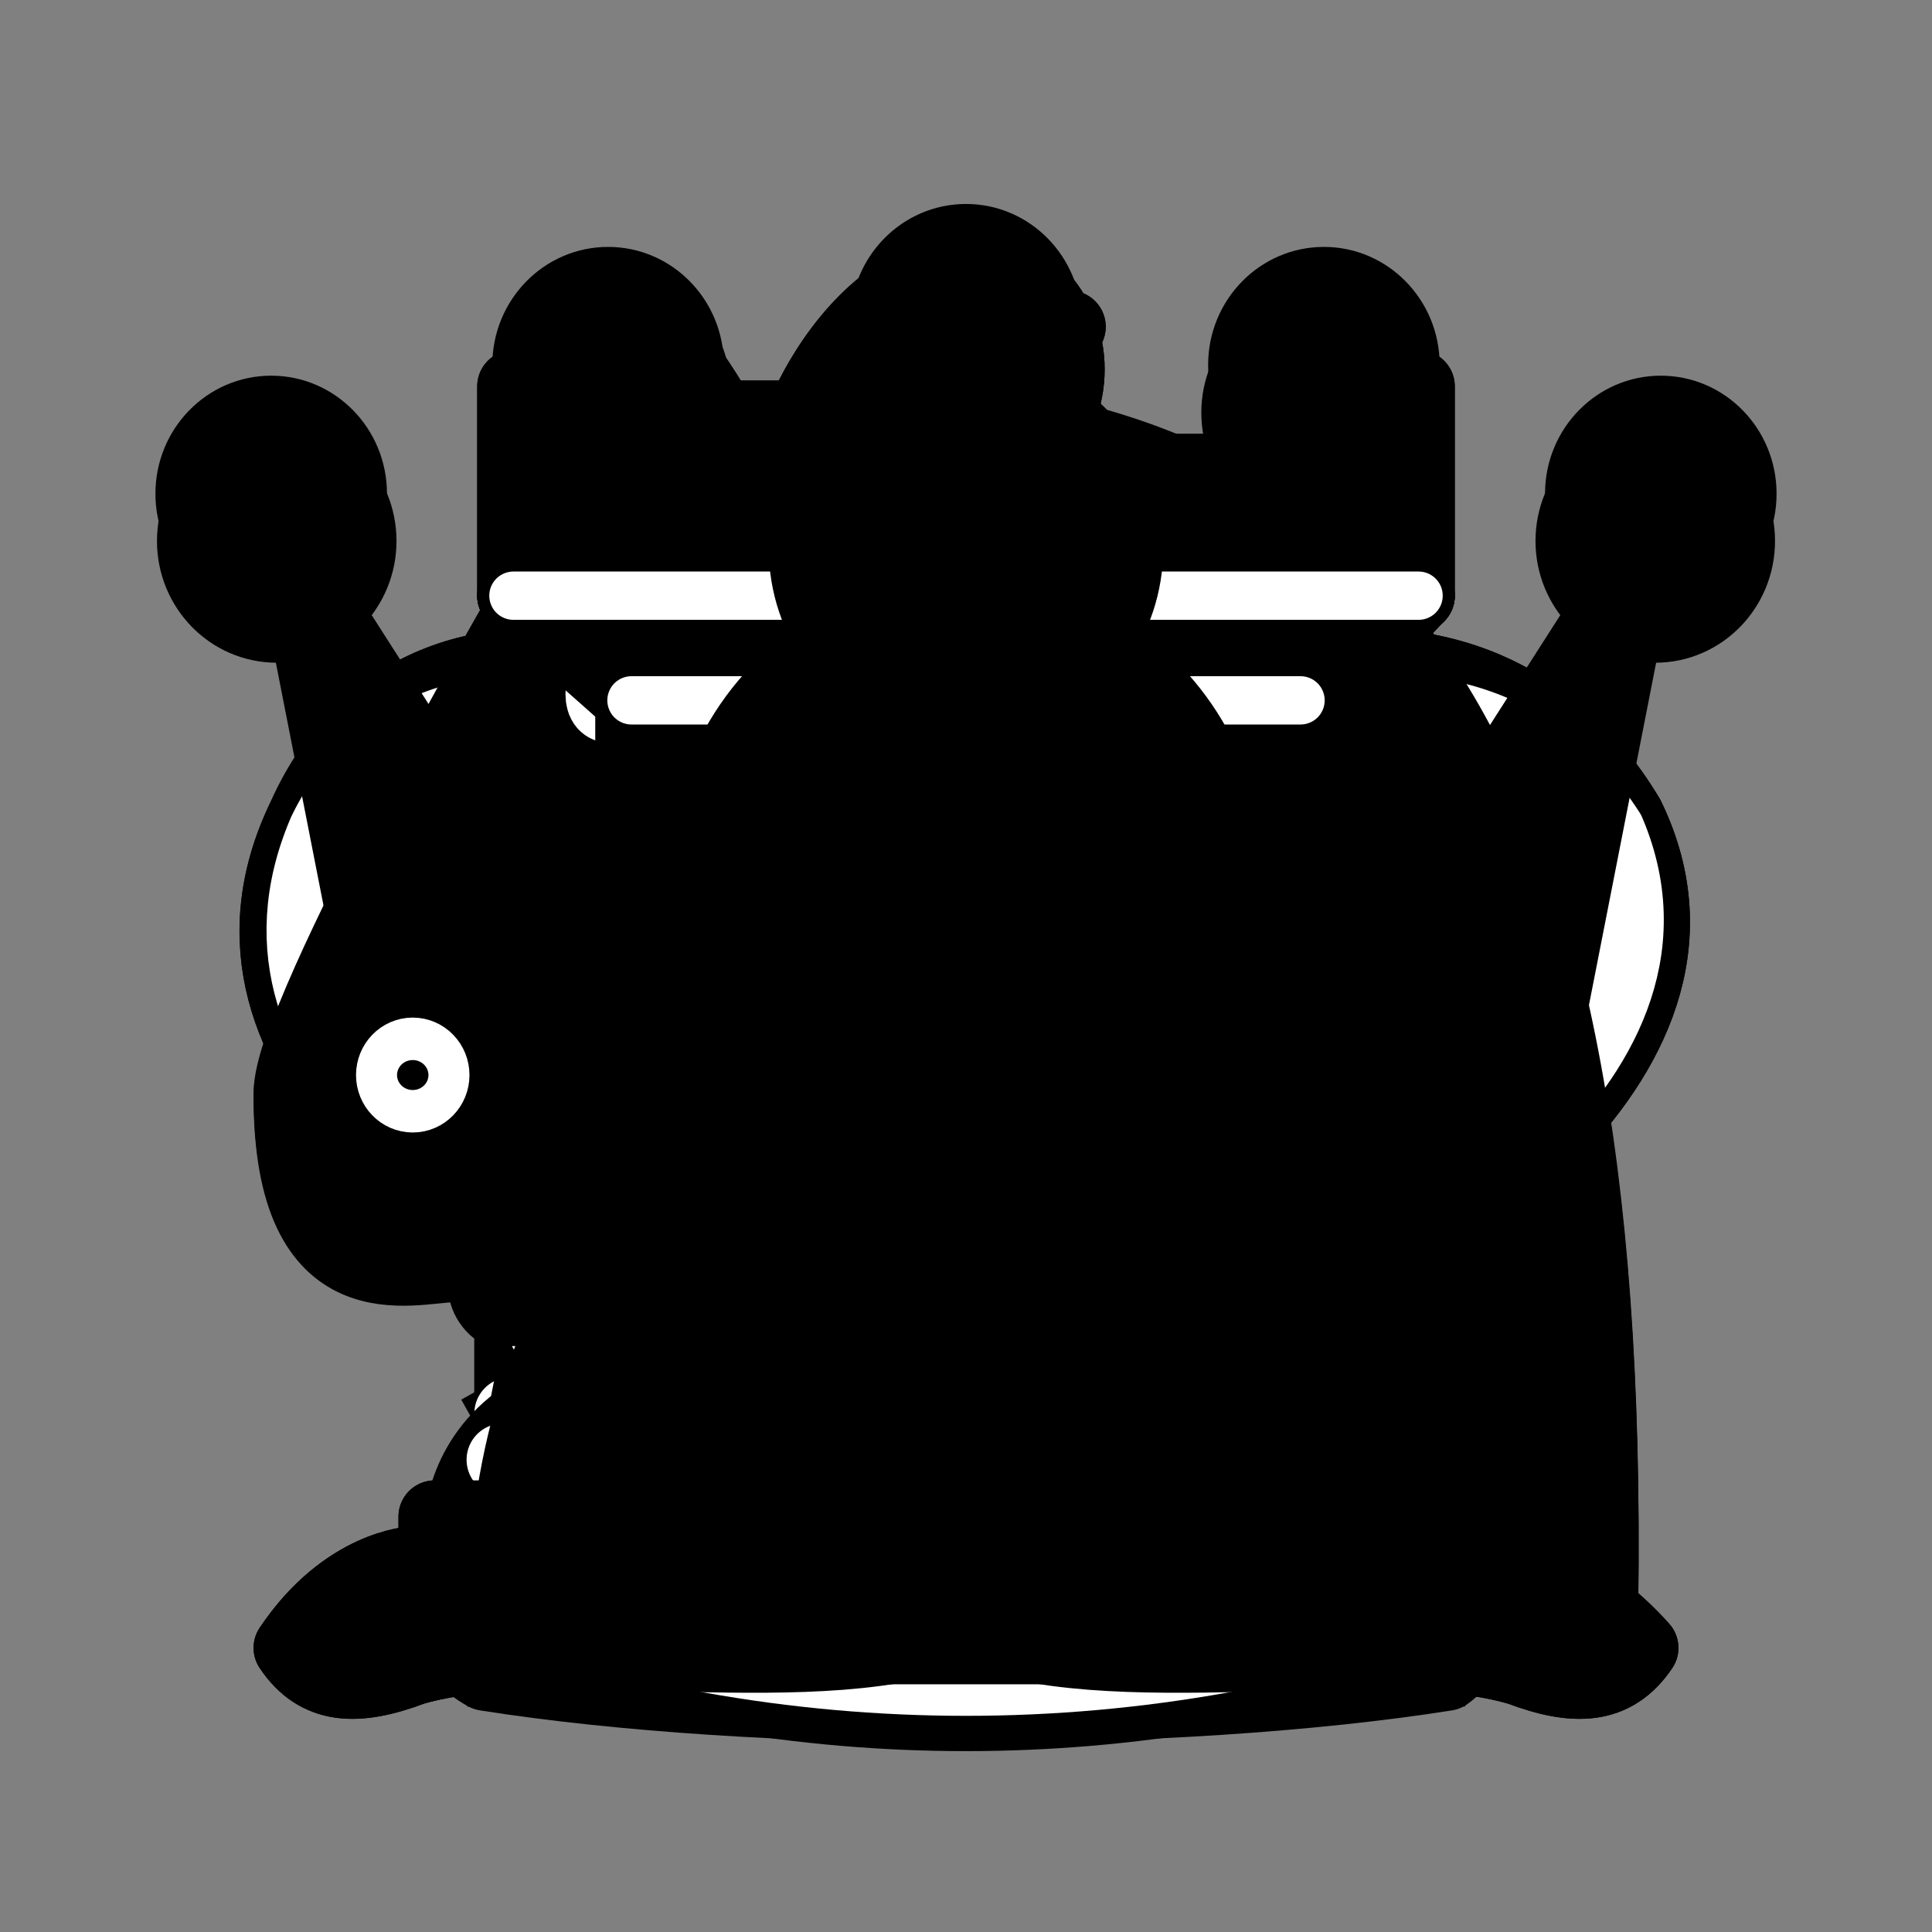<?xml version="1.0" encoding="UTF-8"?><!--
LICENSE
=======
Chess pieces
~~~~~~~~~~~~
The chess pieces in this sprite are copies from Wikimedia Commons
https://commons.wikimedia.org/wiki/Category:SVG_chess_pieces/Standard
License: Attribution-ShareAlike 3.0 Unported (CC BY-SA 3.0)
https://creativecommons.org/licenses/by-sa/3.0/
Authors:
- https://en.wikipedia.org/wiki/User:Cburnett
- https://en.wikipedia.org/wiki/User:Rfc1394
modified by shaack (https://shaack.com) for the usage in cm-chessboard.
https://github.com/shaack/cm-chessboard
-->
<svg width="40px" height="40px" viewBox="0 0 40 40" version="1.1" xmlns="http://www.w3.org/2000/svg">
    <rect x="0" y="0" width="40" height="40" fill="#808080" stroke="none"/>
    <title>cm-chessbord pieces and markers sprite</title>
    <desc>Chess pieces and markers for the cm-chessboard (https://shaack.com/projekte/cm-chessboard/).</desc>
    <defs>
        <marker id="arrowhead" markerWidth="4" markerHeight="8" refX="2.05" refY="2.01" orient="auto">
            <path d="M0,0 V4 L3,2 Z" />
        </marker>
    </defs>
    <g id="Sprite-PD" stroke="none" stroke-width="1" fill="none" fill-rule="evenodd">
        <g id="sprite-kw" stroke-linecap="round" stroke-linejoin="round" transform="translate(5, 5)" stroke="#000000" stroke-width="1.5">
            <line x1="15" y1="4.968" x2="15" y2="0" id="Shape"/>
            <line x1="12.857" y1="1.765" x2="17.143" y2="1.765" id="Shape"/>
            <path d="M17.571,7.5 C17.571,7.5 16.714,5.294 15,5.294 C13.286,5.294 12.429,7.5 12.429,7.5 C11.143,10.147 15,16.765 15,16.765 C15,16.765 18.857,10.147 17.571,7.5 Z" id="Shape" fill="currentColor"/>
            <path d="M5.571,27.353 C10.286,30.441 18.857,30.441 23.571,27.353 L23.571,21.176 C23.571,21.176 31.286,17.206 28.714,11.912 C25.286,6.176 17.143,8.824 15,15.441 L15,18.529 L15,15.441 C12,8.824 3.857,6.176 1.286,11.912 C-1.286,17.206 5.571,20.735 5.571,20.735 L5.571,27.353 Z" id="Shape" fill="currentColor"/>
            <path d="M5.571,21.176 C10.286,18.529 18.857,18.529 23.571,21.176" id="Shape" fill-opacity="0" fill="currentColor"/>
            <path d="M5.571,24.265 C10.286,21.618 18.857,21.618 23.571,24.265" id="Shape" fill-opacity="0" fill="currentColor" stroke-linecap="square"/>
            <path d="M5.571,27.353 C10.286,24.706 18.857,24.706 23.571,27.353" id="Shape" fill-opacity="0" fill="currentColor"/>
        </g>
        <g id="sprite-qw" stroke-linecap="round" stroke-linejoin="round" transform="translate(4, 5)" stroke="#000000" stroke-width="1.5">
            <path d="M3.459,6.2 C3.459,7.178 2.685,7.971 1.73,7.971 C0.774,7.971 0,7.178 0,6.2 C0,5.222 0.774,4.429 1.73,4.429 C2.685,4.429 3.459,5.222 3.459,6.2 Z" id="Shape" fill="currentColor"/>
            <path d="M17.73,2.214 C17.73,3.193 16.955,3.986 16,3.986 C15.045,3.986 14.27,3.193 14.27,2.214 C14.27,1.236 15.045,0.443 16,0.443 C16.955,0.443 17.73,1.236 17.73,2.214 Z" id="Shape" fill="currentColor"/>
            <path d="M32,6.2 C32,7.178 31.226,7.971 30.27,7.971 C29.315,7.971 28.541,7.178 28.541,6.2 C28.541,5.222 29.315,4.429 30.27,4.429 C31.226,4.429 32,5.222 32,6.2 Z" id="Shape" fill="currentColor"/>
            <path d="M10.378,3.1 C10.378,4.078 9.604,4.871 8.649,4.871 C7.693,4.871 6.919,4.078 6.919,3.1 C6.919,2.122 7.693,1.329 8.649,1.329 C9.604,1.329 10.378,2.122 10.378,3.1 Z" id="Shape" fill="currentColor"/>
            <path d="M25.081,3.543 C25.081,4.521 24.307,5.314 23.351,5.314 C22.396,5.314 21.622,4.521 21.622,3.543 C21.622,2.565 22.396,1.771 23.351,1.771 C24.307,1.771 25.081,2.565 25.081,3.543 Z" id="Shape" fill="currentColor"/>
            <path d="M4.324,18.6 C11.676,17.271 22.486,17.271 27.676,18.6 L29.405,7.971 L23.351,17.714 L23.351,5.314 L18.595,17.271 L16,3.986 L13.405,17.271 L8.649,4.871 L8.649,17.714 L2.595,7.971 L4.324,18.6 Z" id="Shape" fill="currentColor"/>
            <path d="M4.324,18.6 C4.324,20.371 5.622,20.371 6.486,22.143 C7.351,23.471 7.351,23.029 6.919,25.243 C5.622,26.129 5.622,27.457 5.622,27.457 C4.324,28.786 6.054,29.671 6.054,29.671 C11.676,30.557 20.324,30.557 25.946,29.671 C25.946,29.671 27.243,28.786 25.946,27.457 C25.946,27.457 26.378,26.129 25.081,25.243 C24.649,23.029 24.649,23.471 25.514,22.143 C26.378,20.371 27.676,20.371 27.676,18.6 C20.324,17.271 11.676,17.271 4.324,18.6 Z" id="Shape" fill="currentColor"/>
            <path d="M6.486,22.143 C9.514,21.257 22.486,21.257 25.514,22.143" id="Shape"/>
            <path d="M6.919,25.243 C12.108,24.357 19.892,24.357 25.081,25.243" id="Shape"/>
        </g>
        <g id="sprite-bw" stroke-linecap="round" stroke-linejoin="round" transform="translate(6, 5)" stroke="#000000" stroke-width="1.5">
            <g id="Group" fill="currentColor">
                <path d="M2.545,27.353 C5.422,26.497 11.124,27.732 14,25.588 C16.876,27.732 22.578,26.497 25.455,27.353 C25.455,27.353 26.855,27.829 28,29.118 C27.423,29.974 26.6,29.991 25.455,29.559 C22.578,28.703 16.876,29.965 14,28.676 C11.124,29.965 5.422,28.703 2.545,29.559 C1.397,29.991 0.574,29.974 0,29.118 C1.149,27.406 2.545,27.353 2.545,27.353 Z" id="Shape"/>
                <path d="M7.636,23.824 C9.758,26.029 18.242,26.029 20.364,23.824 C20.788,22.5 20.364,22.059 20.364,22.059 C20.364,19.853 18.242,18.529 18.242,18.529 C22.909,17.206 23.333,8.382 14,4.853 C4.667,8.382 5.091,17.206 9.758,18.529 C9.758,18.529 7.636,19.853 7.636,22.059 C7.636,22.059 7.212,22.5 7.636,23.824 Z" id="Shape"/>
                <path d="M16.121,2.647 C16.121,3.865 15.172,4.853 14,4.853 C12.828,4.853 11.879,3.865 11.879,2.647 C11.879,1.429 12.828,0.441 14,0.441 C15.172,0.441 16.121,1.429 16.121,2.647 Z" id="Shape"/>
            </g>
            <path d="M9.758,18.529 L18.242,18.529 M7.636,22.059 L20.364,22.059 M14,9.265 L14,13.676 M11.879,11.471 L16.121,11.471" id="Shape"/>
        </g>
        <g id="sprite-nw" stroke-linecap="round" stroke-linejoin="round" transform="translate(6, 6)" stroke="#000000">
            <path d="M13.576,2.625 C22.485,3.5 27.576,9.625 27.152,28 L7.636,28 C7.636,20.125 16.121,22.312 14.424,9.625" id="Shape" stroke-width="1.5" fill="currentColor"/>
            <path d="M15.273,9.625 C15.595,12.171 10.564,16.074 8.485,17.5 C5.939,19.25 6.092,21.297 4.242,21 C3.358,20.177 5.439,18.34 4.242,18.375 C3.394,18.375 4.404,19.451 3.394,20.125 C2.545,20.125 -0.003,21 -1.90580876e-06,16.625 C-1.90580876e-06,14.875 5.091,6.125 5.091,6.125 C5.091,6.125 6.695,4.463 6.788,3.062 C6.168,2.193 6.364,1.312 6.364,0.438 C7.212,-0.438 8.909,2.625 8.909,2.625 L10.606,2.625 C10.606,2.625 11.268,0.882 12.727,0 C13.576,0 13.576,2.625 13.576,2.625" id="Shape" stroke-width="1.5" fill="currentColor"/>
            <path d="M2.97,16.188 C2.97,16.429 2.78,16.625 2.545,16.625 C2.311,16.625 2.121,16.429 2.121,16.188 C2.121,15.946 2.311,15.75 2.545,15.75 C2.78,15.75 2.97,15.946 2.97,16.188 Z" id="Shape" stroke-width="1.5" fill="currentColor"/>
            <path d="M7.636,7.438 C7.636,8.162 7.446,8.75 7.212,8.75 C6.978,8.75 6.788,8.162 6.788,7.438 C6.788,6.713 6.978,6.125 7.212,6.125 C7.446,6.125 7.636,6.713 7.636,7.438 L7.636,7.438 Z" id="Shape" stroke-width="1.5" fill="currentColor" transform="translate(7.212, 7.438) rotate(30.001) translate(-7.212, -7.438) "/>
        </g>
        <g id="sprite-rw" stroke-linecap="round" stroke-linejoin="round" transform="translate(9, 8)" stroke="#000000" stroke-width="1.5">
            <polygon id="Shape" fill="currentColor" points="0 26 22 26 22 23.4 0 23.4"/>
            <polygon id="Shape" fill="currentColor" points="2.444 23.4 2.444 19.933 19.556 19.933 19.556 23.4"/>
            <polyline id="Shape" fill="currentColor" points="1.63 4.333 1.63 0 4.889 0 4.889 1.733 8.963 1.733 8.963 0 13.037 0 13.037 1.733 17.111 1.733 17.111 0 20.37 0 20.37 4.333"/>
            <polyline id="Shape" fill="currentColor" points="20.37 4.333 17.926 6.933 4.074 6.933 1.63 4.333"/>
            <polyline id="Shape" fill="currentColor" points="17.926 6.933 17.926 17.767 4.074 17.767 4.074 6.933"/>
            <polyline id="Shape" fill="currentColor" points="17.926 17.767 19.148 19.933 2.852 19.933 4.074 17.767"/>
            <line x1="1.63" y1="4.333" x2="20.37" y2="4.333" id="Shape"/>
        </g>
        <g id="sprite-pw" transform="translate(10, 9)" fill="currentColor" stroke="#000000" stroke-linecap="round" stroke-width="1.5">
            <path d="M10,0 C8.158,0 6.667,1.501 6.667,3.355 C6.667,4.101 6.908,4.789 7.317,5.351 C5.692,6.29 4.583,8.043 4.583,10.065 C4.583,11.767 5.367,13.285 6.592,14.283 C4.092,15.172 0.417,18.938 0.417,25.581 L19.583,25.581 C19.583,18.938 15.908,15.172 13.408,14.283 C14.633,13.285 15.417,11.767 15.417,10.065 C15.417,8.043 14.308,6.29 12.683,5.351 C13.092,4.789 13.333,4.101 13.333,3.355 C13.333,1.501 11.842,0 10,0 Z" id="Shape"/>
        </g>
        <g id="sprite-kb" stroke-linecap="round" stroke-linejoin="round" transform="translate(5, 5)" stroke-width="1.5">
            <line x1="15" y1="4.968" x2="15" y2="0" id="Shape" stroke="#000000"/>
            <path d="M15,16.765 C15,16.765 18.857,10.147 17.571,7.5 C17.571,7.5 16.714,5.294 15,5.294 C13.286,5.294 12.429,7.5 12.429,7.5 C11.143,10.147 15,16.765 15,16.765" id="Shape" stroke="#000000" fill="currentColor"/>
            <path d="M5.571,27.353 C10.286,30.441 18.857,30.441 23.571,27.353 L23.571,21.176 C23.571,21.176 31.286,17.206 28.714,11.912 C25.286,6.176 17.143,8.824 15,15.441 L15,18.529 L15,15.441 C12,8.824 3.857,6.176 1.286,11.912 C-1.286,17.206 5.571,20.735 5.571,20.735 L5.571,27.353 Z" id="Shape" stroke="#000000" fill="currentColor"/>
            <line x1="12.857" y1="1.765" x2="17.143" y2="1.765" id="Shape" stroke="#000000"/>
            <path d="M23.143,20.735 C23.143,20.735 30.429,17.206 28.311,12.221 C24.986,7.059 17.143,10.588 15,16.324 L15.009,18.176 L15,16.324 C12.857,10.588 4.205,7.059 1.712,12.221 C-0.429,17.206 5.871,20.162 5.871,20.162" id="Shape" stroke="#FFFFFF"/>
            <path d="M5.571,21.176 C10.286,18.529 18.857,18.529 23.571,21.176 M5.571,24.265 C10.286,21.618 18.857,21.618 23.571,24.265 M5.571,27.353 C10.286,24.706 18.857,24.706 23.571,27.353" id="Shape" stroke="#FFFFFF"/>
        </g>
        <g id="sprite-qb" stroke-linecap="round" stroke-linejoin="round" transform="translate(3, 4)">
            <g id="Group" fill="currentColor">
                <ellipse id="Oval" cx="2.615" cy="6.222" rx="2.397" ry="2.444"/>
                <ellipse id="Oval" cx="9.59" cy="3.556" rx="2.397" ry="2.444"/>
                <ellipse id="Oval" cx="17" cy="2.667" rx="2.397" ry="2.444"/>
                <ellipse id="Oval" cx="24.41" cy="3.556" rx="2.397" ry="2.444"/>
                <ellipse id="Oval" cx="31.385" cy="6.222" rx="2.397" ry="2.444"/>
            </g>
            <path d="M5.231,18.667 C12.641,17.333 23.538,17.333 28.769,18.667 L30.949,7.556 L24.41,17.778 L24.149,5.244 L19.615,17.333 L17,4.444 L14.385,17.333 L9.851,5.244 L9.59,17.778 L3.051,7.556 L5.231,18.667 Z" id="crown" stroke="#000000" stroke-width="1.5" fill="currentColor"/>
            <path d="M5.231,18.667 C5.231,20.444 6.538,20.444 7.41,22.222 C8.282,23.556 8.282,23.111 7.846,25.333 C6.538,26.222 6.538,27.556 6.538,27.556 C5.231,28.889 6.974,29.778 6.974,29.778 C12.641,30.667 21.359,30.667 27.026,29.778 C27.026,29.778 28.333,28.889 27.026,27.556 C27.026,27.556 27.462,26.222 26.154,25.333 C25.718,23.111 25.718,23.556 26.59,22.222 C27.462,20.444 28.769,20.444 28.769,18.667 C21.359,17.333 12.641,17.333 5.231,18.667 Z" id="Shape" stroke="#000000" stroke-width="1.5" fill="currentColor"/>
            <path d="M6.974,29.778 C13.467,32.081 20.533,32.081 27.026,29.778" id="Shape" stroke="#000000" stroke-width="1.5"/>
            <path d="M6.974,21.333 C13.467,19.03 20.533,19.03 27.026,21.333" id="Shape" stroke="#FFFFFF" stroke-width="1.5"/>
            <line x1="8.282" y1="23.556" x2="25.718" y2="23.556" id="Shape" stroke="#FFFFFF" stroke-width="1.5"/>
            <path d="M7.41,26.222 C13.637,28.324 20.363,28.324 26.59,26.222" id="Shape" stroke="#FFFFFF" stroke-width="1.5"/>
            <path d="M6.538,28.889 C13.295,31.403 20.705,31.403 27.462,28.889" id="Shape" stroke="#FFFFFF" stroke-width="1.5"/>
        </g>
        <g id="sprite-bb" stroke-linecap="round" stroke-linejoin="round" transform="translate(6, 5)" stroke-width="1.5">
            <g id="Group" fill="currentColor" stroke="#000000">
                <path d="M2.545,27.353 C5.422,26.497 11.124,27.732 14,25.588 C16.876,27.732 22.578,26.497 25.455,27.353 C25.455,27.353 26.855,27.829 28,29.118 C27.423,29.974 26.6,29.991 25.455,29.559 C22.578,28.703 16.876,29.965 14,28.676 C11.124,29.965 5.422,28.703 2.545,29.559 C1.397,29.991 0.574,29.974 0,29.118 C1.149,27.406 2.545,27.353 2.545,27.353 Z" id="Shape"/>
                <path d="M7.636,23.824 C9.758,26.029 18.242,26.029 20.364,23.824 C20.788,22.5 20.364,22.059 20.364,22.059 C20.364,19.853 18.242,18.529 18.242,18.529 C22.909,17.206 23.333,8.382 14,4.853 C4.667,8.382 5.091,17.206 9.758,18.529 C9.758,18.529 7.636,19.853 7.636,22.059 C7.636,22.059 7.212,22.5 7.636,23.824 Z" id="Shape"/>
                <path d="M16.121,2.647 C16.121,3.865 15.172,4.853 14,4.853 C12.828,4.853 11.879,3.865 11.879,2.647 C11.879,1.429 12.828,0.441 14,0.441 C15.172,0.441 16.121,1.429 16.121,2.647 Z" id="Shape"/>
            </g>
            <path d="M9.758,18.529 L18.242,18.529 M7.636,22.059 L20.364,22.059 M14,9.265 L14,13.676 M11.879,11.471 L16.121,11.471" id="Shape" stroke="#FFFFFF"/>
        </g>
        <g id="sprite-nb" stroke-linecap="round" stroke-linejoin="round" transform="translate(6, 6)">
            <path d="M13.576,2.636 C22.485,3.515 27.576,9.667 27.152,28.121 L7.636,28.121 C7.636,20.212 16.121,22.409 14.424,9.667" id="Shape" stroke="#000000" stroke-width="1.5" fill="currentColor"/>
            <path d="M15.273,9.667 C15.595,12.224 10.564,16.143 8.485,17.576 C5.939,19.333 6.092,21.39 4.242,21.091 C3.358,20.265 5.439,18.419 4.242,18.455 C3.394,18.455 4.404,19.535 3.394,20.212 C2.545,20.212 -0.003,21.091 -1.90580876e-06,16.697 C-1.90580876e-06,14.939 5.091,6.152 5.091,6.152 C5.091,6.152 6.695,4.482 6.788,3.076 C6.168,2.202 6.364,1.318 6.364,0.439 C7.212,-0.439 8.909,2.636 8.909,2.636 L10.606,2.636 C10.606,2.636 11.268,0.886 12.727,0 C13.576,0 13.576,2.636 13.576,2.636" id="Shape" stroke="#000000" stroke-width="1.5" fill="currentColor"/>
            <path d="M2.97,16.258 C2.97,16.5 2.78,16.697 2.545,16.697 C2.311,16.697 2.121,16.5 2.121,16.258 C2.121,16.015 2.311,15.818 2.545,15.818 C2.78,15.818 2.97,16.015 2.97,16.258 Z" id="Shape" stroke="#FFFFFF" stroke-width="1.5" fill="currentColor"/>
            <path d="M7.636,7.47 C7.636,8.198 7.446,8.788 7.212,8.788 C6.978,8.788 6.788,8.198 6.788,7.47 C6.788,6.742 6.978,6.152 7.212,6.152 C7.446,6.152 7.636,6.742 7.636,7.47 L7.636,7.47 Z" id="Shape" stroke="#FFFFFF" stroke-width="1.5" fill="currentColor" transform="translate(7.212, 7.47) rotate(30.001) translate(-7.212, -7.47) "/>
            <path d="M15.739,2.988 L15.358,4.262 L15.782,4.394 C18.455,5.273 20.576,6.582 22.485,10.326 C24.394,14.069 25.242,19.386 24.818,28.121 L24.776,28.561 L26.685,28.561 L26.727,28.121 C27.152,19.281 25.981,13.314 23.97,9.368 C21.959,5.422 19.057,3.533 16.172,3.076 L15.739,2.988 Z" id="Shape" fill="currentColor"/>
        </g>
        <g id="sprite-rb" stroke-linecap="round" stroke-linejoin="round" transform="translate(9, 8)">
            <polygon id="Shape" stroke="#000000" stroke-width="1.5" fill="currentColor" points="0 26 22 26 22 23.4 0 23.4"/>
            <polygon id="Shape" stroke="#000000" stroke-width="1.5" fill="currentColor" points="2.852 19.933 4.074 17.767 17.926 17.767 19.148 19.933"/>
            <polygon id="Shape" stroke="#000000" stroke-width="1.5" fill="currentColor" points="2.444 23.4 2.444 19.933 19.556 19.933 19.556 23.4"/>
            <polygon id="Shape" stroke="#000000" stroke-width="1.5" fill="currentColor" points="4.074 17.767 4.074 6.5 17.926 6.5 17.926 17.767"/>
            <polygon id="Shape" stroke="#000000" stroke-width="1.5" fill="currentColor" points="4.074 6.5 1.63 4.333 20.37 4.333 17.926 6.5"/>
            <polygon id="Shape" stroke="#000000" stroke-width="1.5" fill="currentColor" points="1.63 4.333 1.63 0 4.889 0 4.889 1.733 8.963 1.733 8.963 0 13.037 0 13.037 1.733 17.111 1.733 17.111 0 20.37 0 20.37 4.333"/>
            <polyline id="Shape" stroke="#FFFFFF" points="2.444 22.967 19.556 22.967 19.556 22.967"/>
            <line x1="3.259" y1="19.5" x2="18.741" y2="19.5" id="Shape" stroke="#FFFFFF"/>
            <line x1="4.074" y1="17.767" x2="17.926" y2="17.767" id="Shape" stroke="#FFFFFF"/>
            <line x1="4.074" y1="6.5" x2="17.926" y2="6.5" id="Shape" stroke="#FFFFFF"/>
            <line x1="1.63" y1="4.333" x2="20.37" y2="4.333" id="Shape" stroke="#FFFFFF"/>
        </g>
        <g id="sprite-pb" transform="translate(10, 8)" fill="currentColor" stroke="#000000" stroke-linecap="round" stroke-width="1.5">
            <path d="M10,0 C8.158,0 6.667,1.501 6.667,3.355 C6.667,4.101 6.908,4.789 7.317,5.351 C5.692,6.29 4.583,8.043 4.583,10.065 C4.583,11.767 5.367,13.285 6.592,14.283 C4.092,15.172 0.417,18.938 0.417,25.581 L19.583,25.581 C19.583,18.938 15.908,15.172 13.408,14.283 C14.633,13.285 15.417,11.767 15.417,10.065 C15.417,8.043 14.308,6.29 12.683,5.351 C13.092,4.789 13.333,4.101 13.333,3.355 C13.333,1.501 11.842,0 10,0 Z" id="Shape"/>
        </g>
        <g id="markerFrame" transform="translate(2, 2)" fill="currentColor" fill-opacity="0">
            <path d="M2.66453526e-15,10.588 L2.66453526e-15,2.118 C2.66453526e-15,1.412 0.176,0.882 0.529,0.529 C0.882,0.176 1.412,-2.84217094e-14 2.118,-2.84217094e-14 L10.588,-2.84217094e-14" id="Path"/>
            <path d="M25.412,36 L25.412,27.529 C25.412,26.824 25.588,26.294 25.941,25.941 C26.294,25.588 26.824,25.412 27.529,25.412 L36,25.412" id="Path" transform="translate(30.706, 30.706) rotate(-180) translate(-30.706, -30.706) "/>
            <path d="M0,36 L0,27.529 C0,26.824 0.176,26.294 0.529,25.941 C0.882,25.588 1.412,25.412 2.118,25.412 L10.588,25.412" id="Path" transform="translate(5.294, 30.706) rotate(-90) translate(-5.294, -30.706) "/>
            <path d="M25.412,10.588 L25.412,2.118 C25.412,1.412 25.588,0.882 25.941,0.529 C26.294,0.176 26.824,0 27.529,0 L36,0" id="Path" transform="translate(30.706, 5.294) rotate(-270) translate(-30.706, -5.294) "/>
        </g>
        <g id="markerCircle" fill="currentColor" fill-opacity="0">
            <circle cx="20" cy="20" r="18"/>
        </g>
        <g id="markerDot">
            <circle cx="20" cy="20" r="8"/>
        </g>
        <g id="markerSquare">
            <rect x="0" y="0" width="40" height="40"/>
        </g>
    </g>
</svg>
